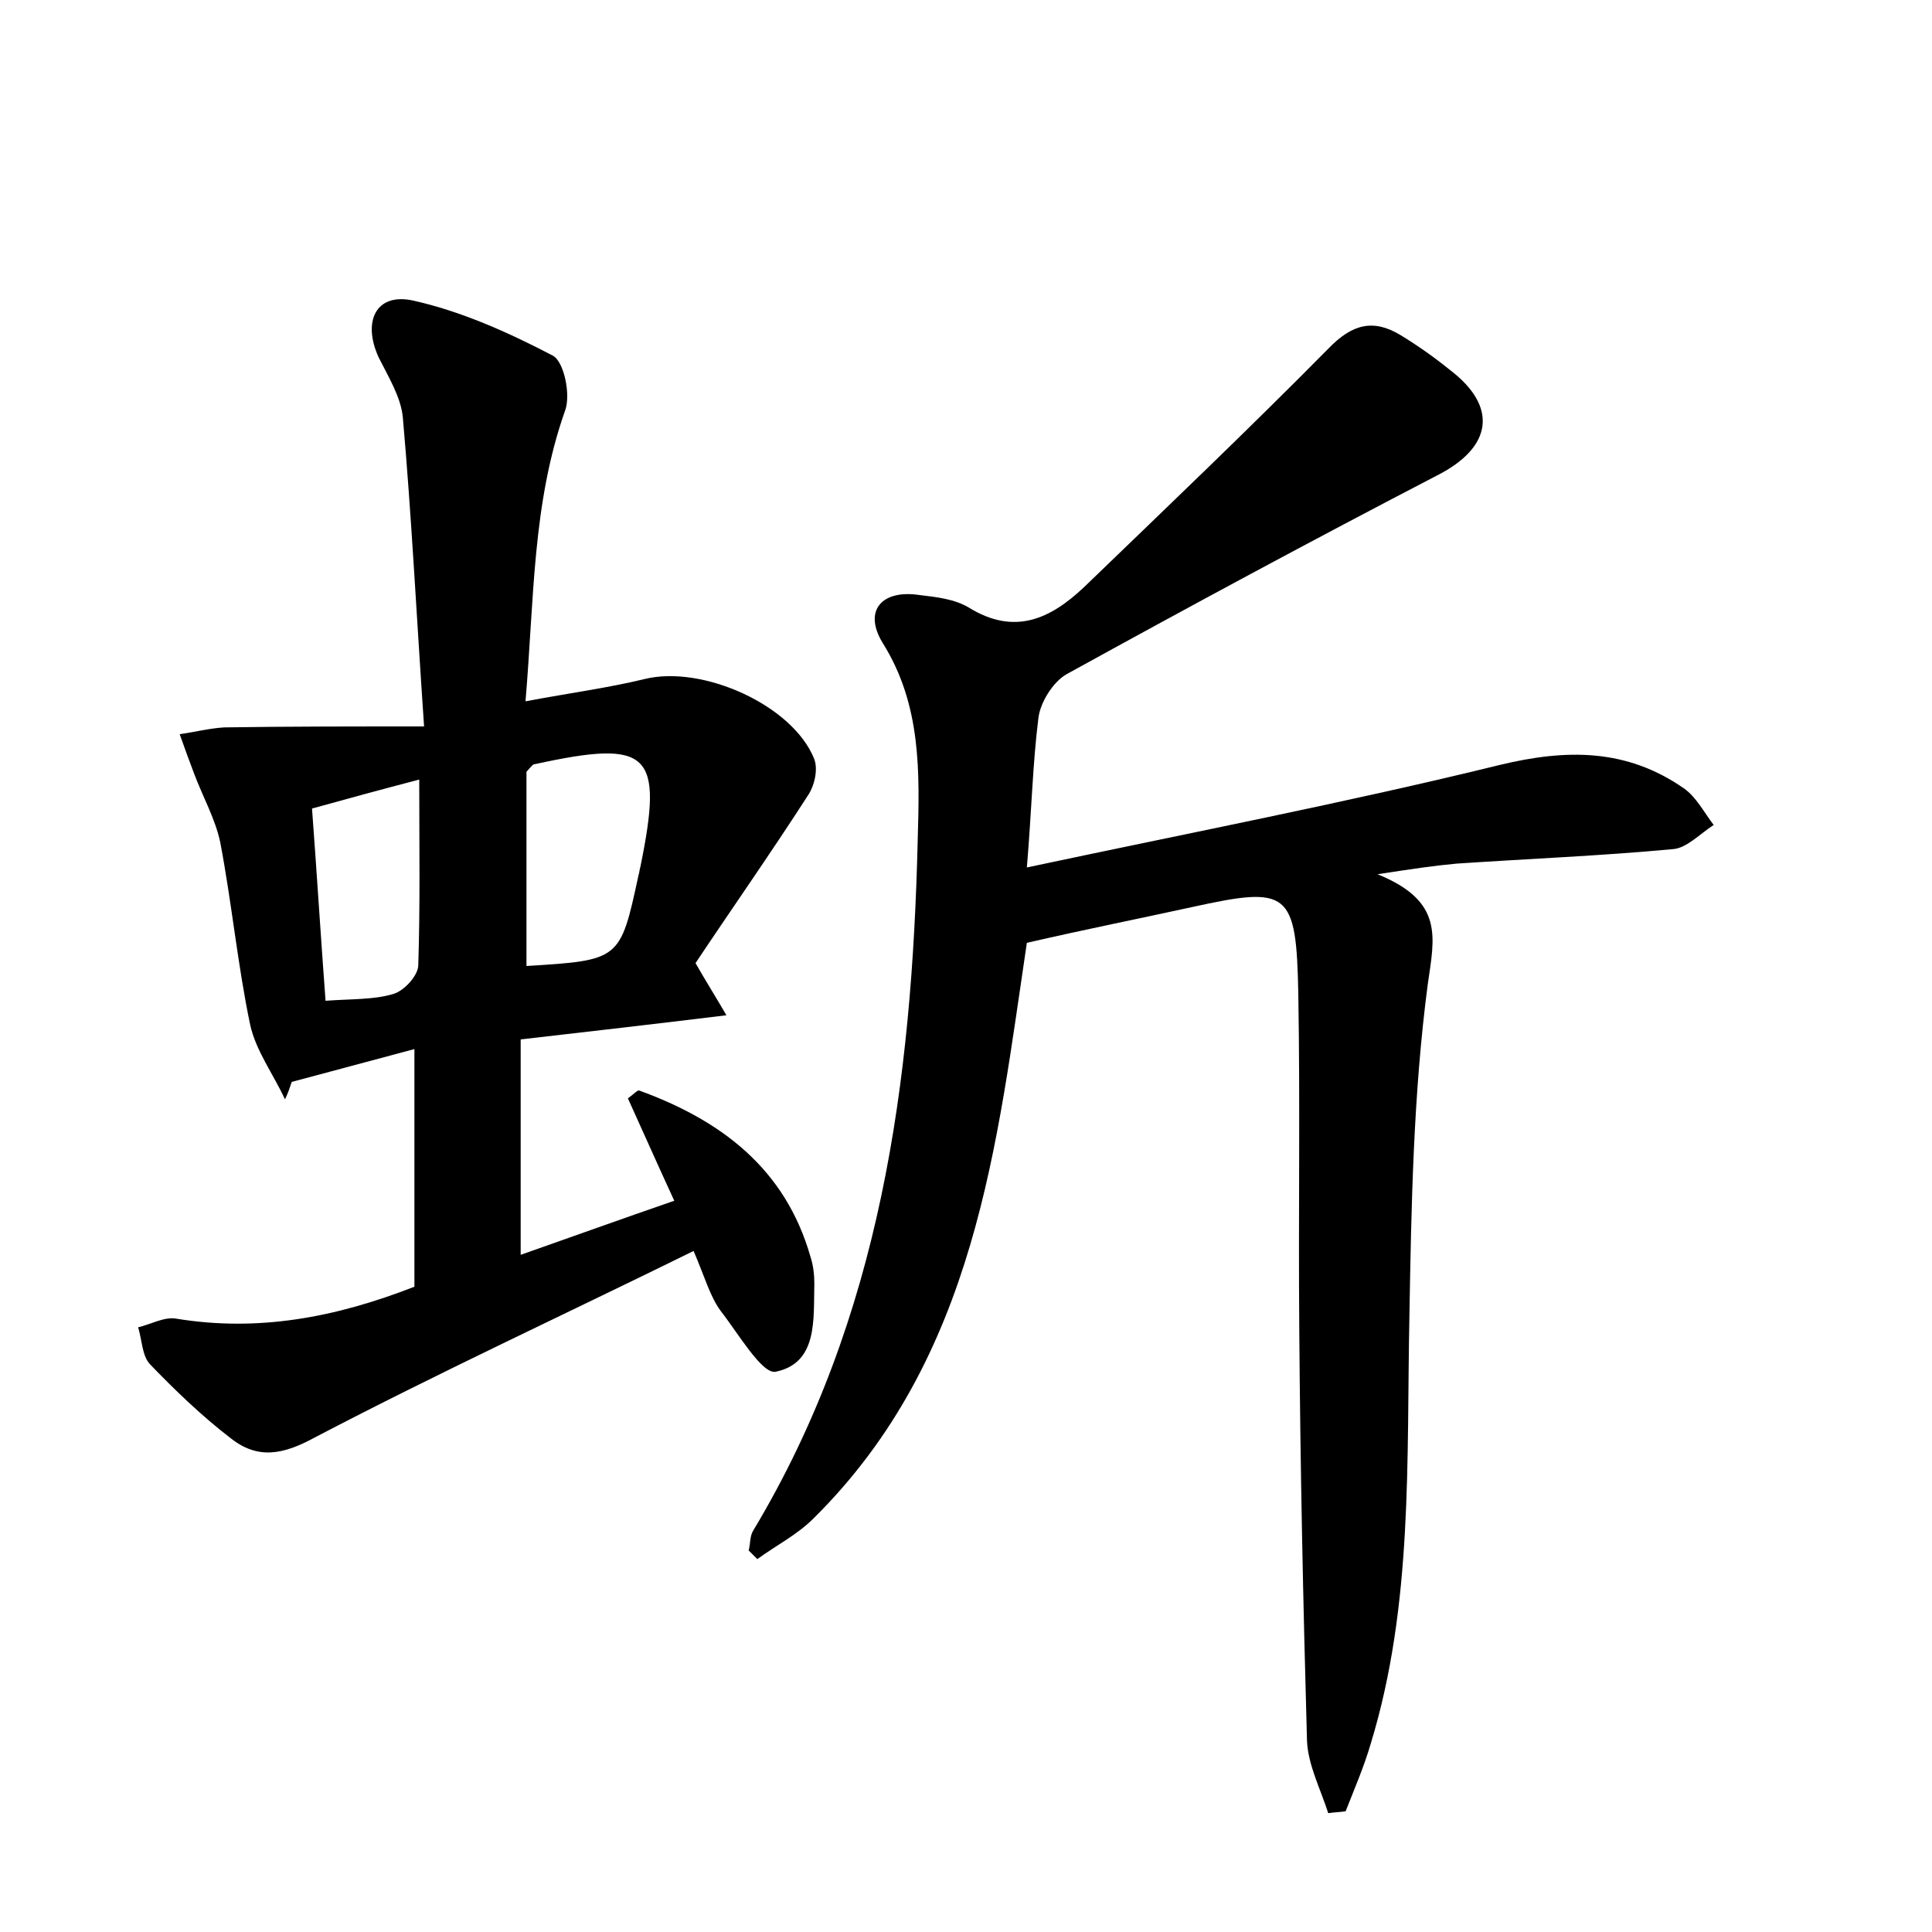 <?xml version="1.0" encoding="utf-8"?>
<!-- Generator: Adobe Illustrator 22.0.0, SVG Export Plug-In . SVG Version: 6.00 Build 0)  -->
<svg version="1.1" id="图层_1" xmlns="http://www.w3.org/2000/svg" xmlns:xlink="http://www.w3.org/1999/xlink" x="0px" y="0px"
	 viewBox="0 0 200 200" style="enable-background:new 0 0 200 200;" xml:space="preserve">
<style type="text/css">
	.st0{fill:#FFFFFF;}
</style>
<g>
	
	<path d="M106.3,89.8c16.9-3.6,33-6.7,48.9-10.6c7-1.7,13.2-1.7,19.1,2.4c1.3,0.9,2.1,2.5,3.1,3.8c-1.4,0.9-2.8,2.4-4.2,2.5
		c-7.5,0.7-15,1-22.4,1.5c-2.2,0.2-4.3,0.5-8.2,1.1c6.9,2.8,5.9,6.5,5.2,11.4c-1.5,11.4-1.7,22.9-1.9,34.4
		c-0.3,14.8,0.4,29.8-4,44.2c-0.7,2.4-1.7,4.7-2.6,7c-0.6,0.1-1.2,0.1-1.8,0.2c-0.8-2.5-2.1-5-2.2-7.5c-0.4-14.2-0.7-28.4-0.8-42.7
		c-0.1-11.5,0.1-23-0.1-34.6c-0.2-10.7-1-11.2-11-9c-5.5,1.2-11,2.3-17.1,3.7c-3.1,20.7-5.2,42.9-22.1,59.6
		c-1.7,1.7-3.9,2.8-5.8,4.2c-0.3-0.3-0.6-0.6-0.9-0.9c0.2-0.7,0.1-1.5,0.5-2.1c13.2-22,16.4-46.4,17-71.4c0.2-7,0.4-14-3.6-20.4
		c-2.1-3.4-0.1-5.6,3.8-5c1.7,0.2,3.6,0.4,5.1,1.3c4.7,2.9,8.4,1.2,11.9-2.1c8.5-8.2,17-16.3,25.3-24.7c2.5-2.6,4.7-3.1,7.5-1.4
		c1.8,1.1,3.5,2.3,5.1,3.6c5,3.8,4.4,8-1.3,10.9c-12.9,6.7-25.7,13.6-38.4,20.6c-1.4,0.8-2.7,2.9-2.9,4.5
		C106.9,79,106.8,83.9,106.3,89.8z"/>
	<path d="M54.4,72.6c4.8-0.9,8.6-1.4,12.3-2.3c6-1.5,15.4,2.7,17.6,8.3c0.4,1.1,0,2.8-0.7,3.8c-3.8,5.9-7.8,11.6-11.6,17.3
		c1.2,2.1,2.1,3.5,3.2,5.4c-7.4,0.9-14.3,1.7-21.3,2.5c0,7.4,0,14.4,0,22.3c5.4-1.9,10.4-3.7,15.9-5.6c-1.8-3.9-3.3-7.3-4.8-10.6
		c0.7-0.5,1-0.9,1.2-0.8c8.5,3.1,15.1,8.1,17.7,17.2c0.3,0.9,0.4,1.9,0.4,2.8c-0.1,3.6,0.4,8.2-4,9.1c-1.4,0.3-3.9-4-5.7-6.3
		c-1.1-1.5-1.6-3.4-2.8-6.2c-13.2,6.5-26.4,12.6-39.2,19.3c-3.3,1.8-5.9,2.3-8.7,0.1c-3-2.3-5.8-5-8.4-7.7c-0.8-0.9-0.8-2.5-1.2-3.8
		c1.3-0.3,2.7-1.1,3.9-0.9c8.5,1.4,16.5-0.1,24.7-3.3c0-7.7,0-15.6,0-24.6c-4.5,1.2-8.6,2.3-12.7,3.4c-0.2,0.6-0.4,1.2-0.7,1.8
		c-1.2-2.6-3-5-3.6-7.7c-1.3-6.2-1.9-12.6-3.1-18.9c-0.5-2.4-1.8-4.7-2.7-7.1c-0.5-1.3-1-2.7-1.5-4.1c1.5-0.2,3-0.6,4.6-0.7
		c6.6-0.1,13.1-0.1,20.7-0.1c-0.8-11.7-1.3-21.8-2.2-32c-0.2-2.1-1.5-4.2-2.5-6.2c-1.7-3.7-0.3-6.7,3.5-5.9c5,1.1,9.9,3.3,14.5,5.7
		c1.2,0.6,1.9,4.1,1.3,5.7C55.1,52.1,55.3,62,54.4,72.6z M54.5,79.9c0,6.3,0,13.2,0,20.1c9.7-0.6,9.7-0.6,11.6-9.4
		c0.1-0.3,0.1-0.6,0.2-0.9c2.4-11.8,1-13.2-10.9-10.6C55.2,79.1,55.1,79.2,54.5,79.9z M43.4,80.7c-4.2,1.1-7.5,2-11.1,3
		c0.5,6.7,0.9,13.2,1.4,19.9c2.7-0.2,5-0.1,7-0.7c1.1-0.3,2.6-1.9,2.6-3C43.5,93.7,43.4,87.5,43.4,80.7z"/>
	
	
</g>
</svg>
